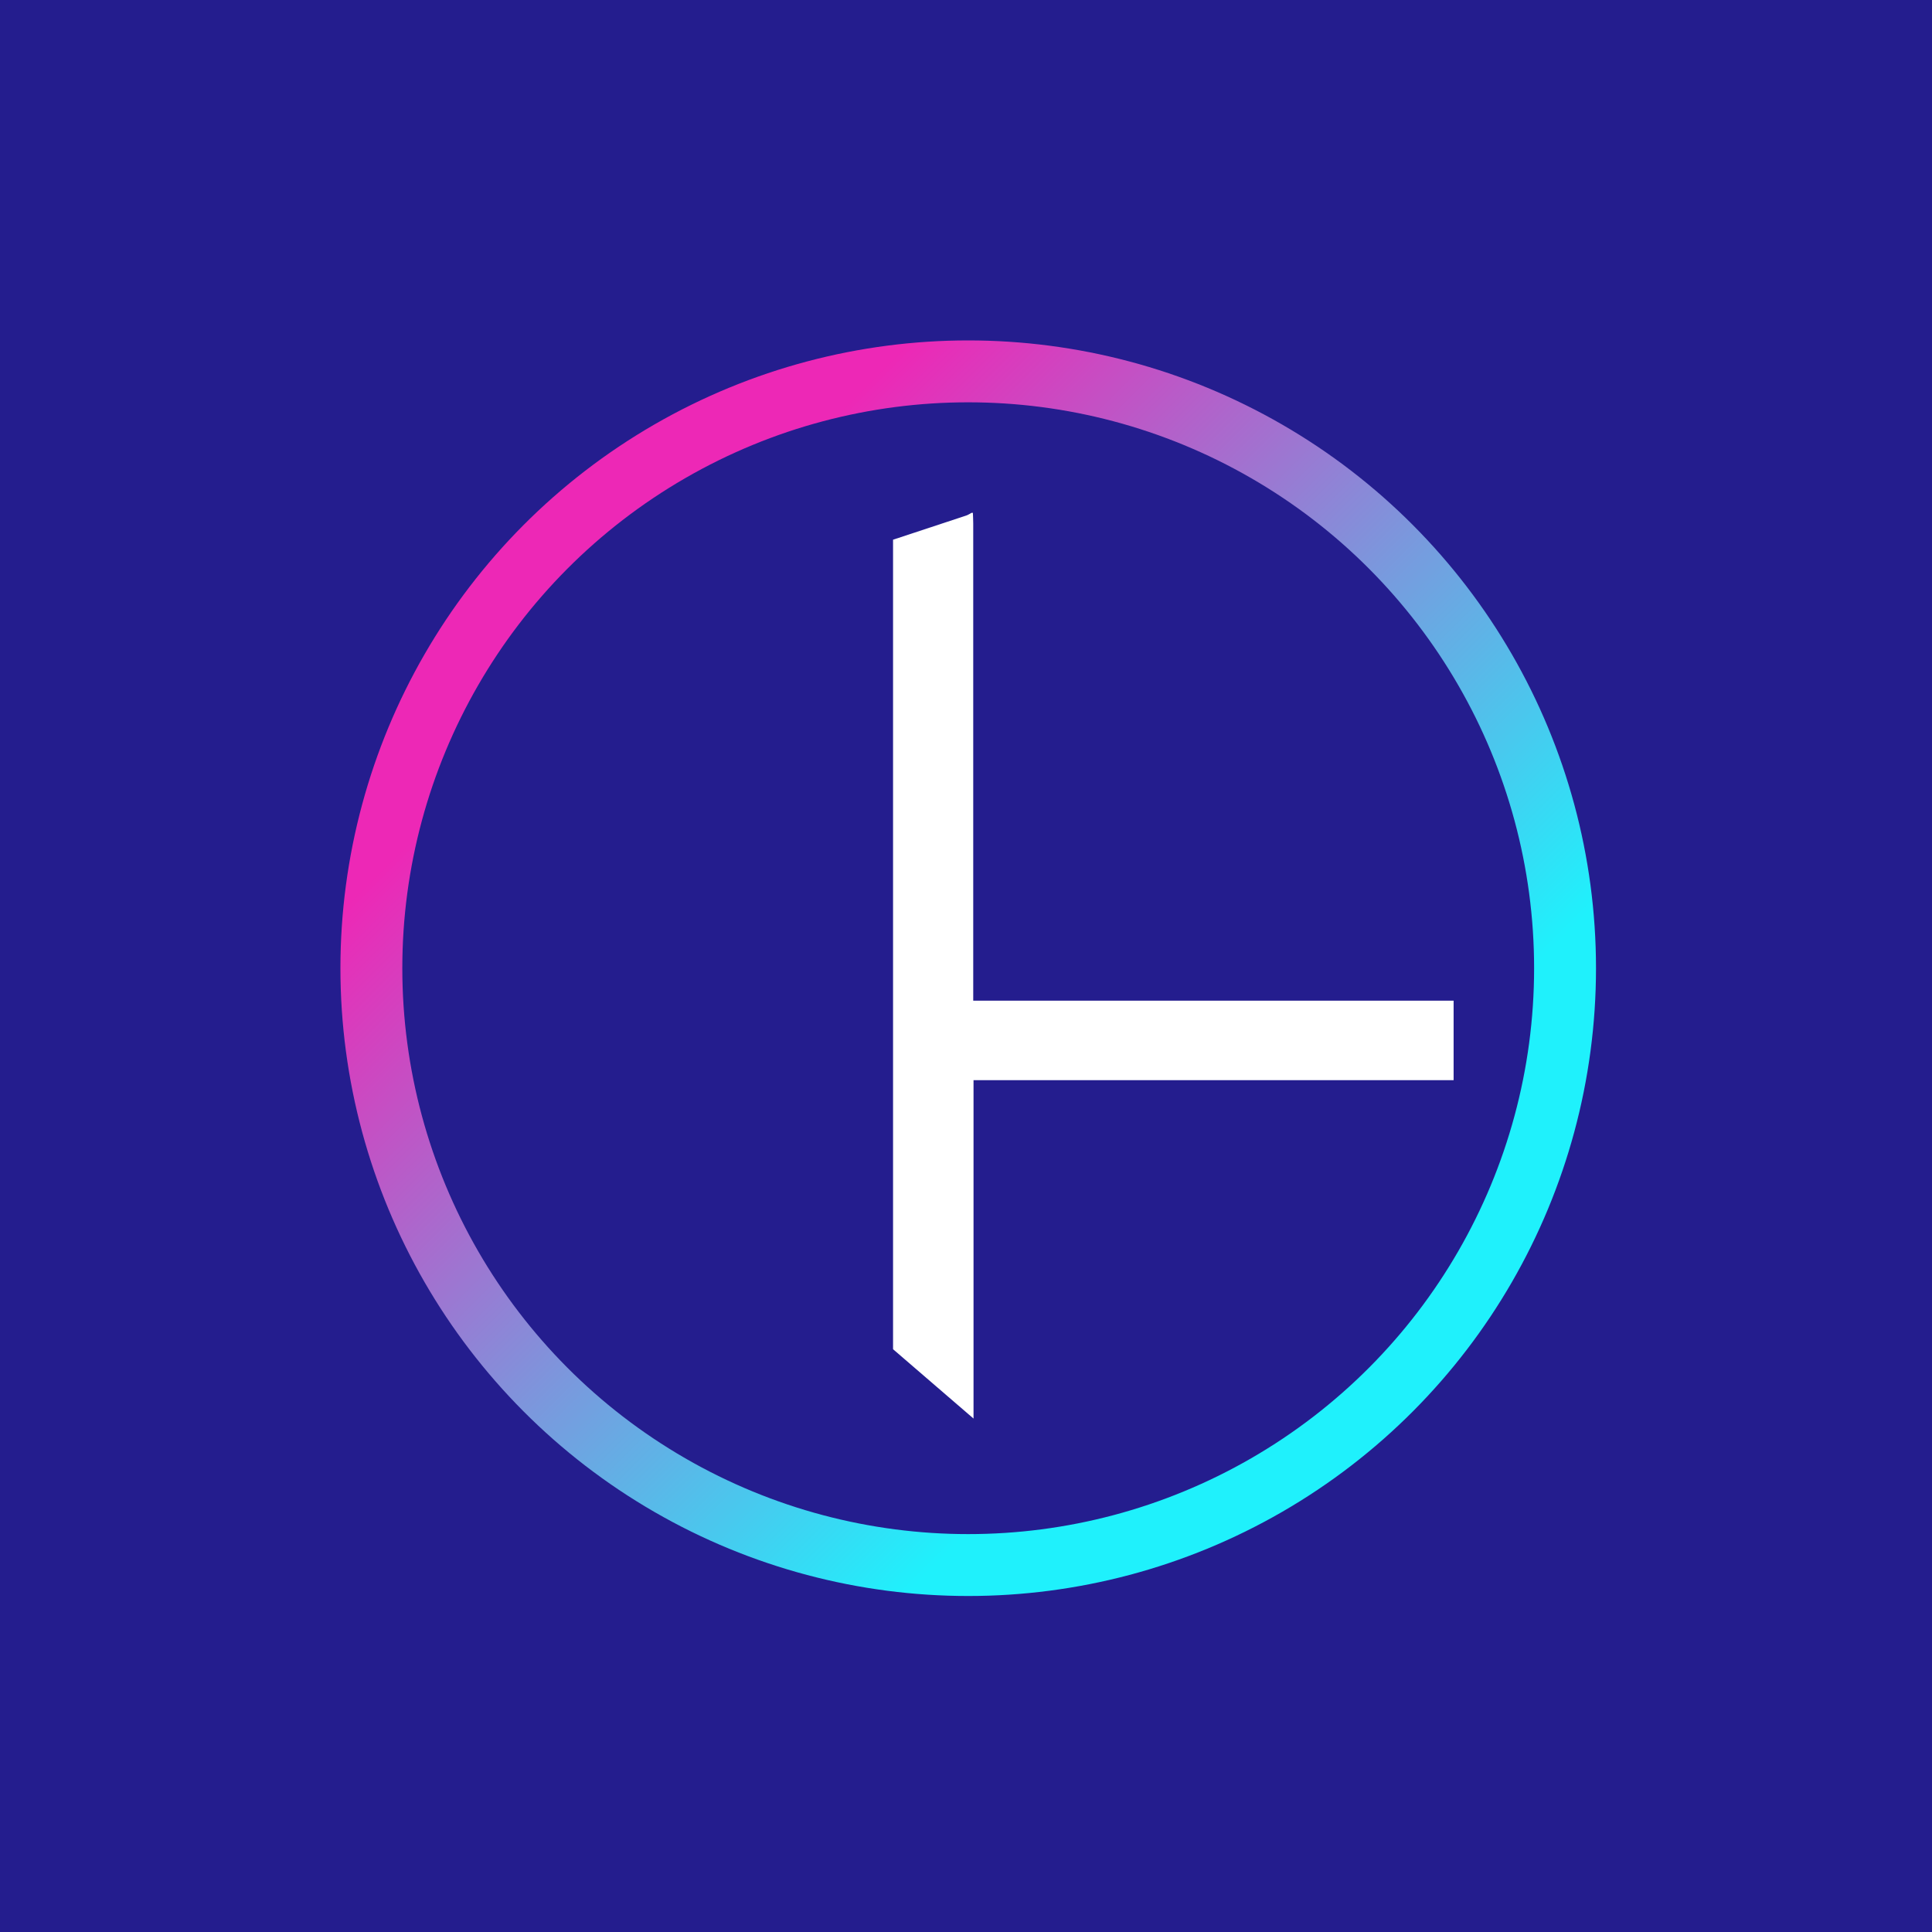 <?xml version="1.0" ?>
<svg xmlns="http://www.w3.org/2000/svg" viewBox="0 0 437 437">
	<style type="text/css">
		.st0{fill:white;}
		.st1{fill:#2C2E7B;}
		.dark{fill:#241d8e;}
		.pink{fill:#ed28b6;}
		.blue{fill:#1ff1fc;}
		.cls1 { stroke: url(#sideways); }
	</style>
	<defs>
		<linearGradient id="sideways" gradientUnits="userSpaceOnUse" x1="0" x2="200" y1="20" y2="20" gradientTransform="rotate(45) translate(200 -10)">
			<stop stop-color="#ed28b6"/>
			<stop offset="1" stop-color="#1ff1fc"/>
		</linearGradient>
	</defs>
	<rect class="dark" width="100%" height="100%"/>
	<circle cx="219" cy="219" r="135" stroke="url(#sideways)" stroke-width="14" fill="none"/>
	<g transform="translate(202 116) scale(0.957)">
		<path class="st0" d="M 18.87,0.0 C 18.9,0.84 18.95,1.69 18.95,2.53 C 18.95,39.28 18.95,76.03 18.95,112.78 C 18.95,113.62 18.95,114.46 18.95,115.3 C 56.8,115.3 94.65,115.3 132.49,115.3 C 132.49,121.56 132.49,127.82 132.49,134.09 C 94.67,134.09 56.84,134.09 19.02,134.09 C 19.02,160.75 19.02,187.41 19.02,214.07 C 12.42,208.38 6.21,203.03 0.0,197.68 C 0.0,133.9 0.0,70.12 0.0,6.35 C 5.77,4.45 11.55,2.55 17.32,0.63 C 17.75,0.49 18.13,0.22 18.54,0.0 C 18.65,0.0 18.76,0.0 18.87,0.0"/>
	</g>
</svg>